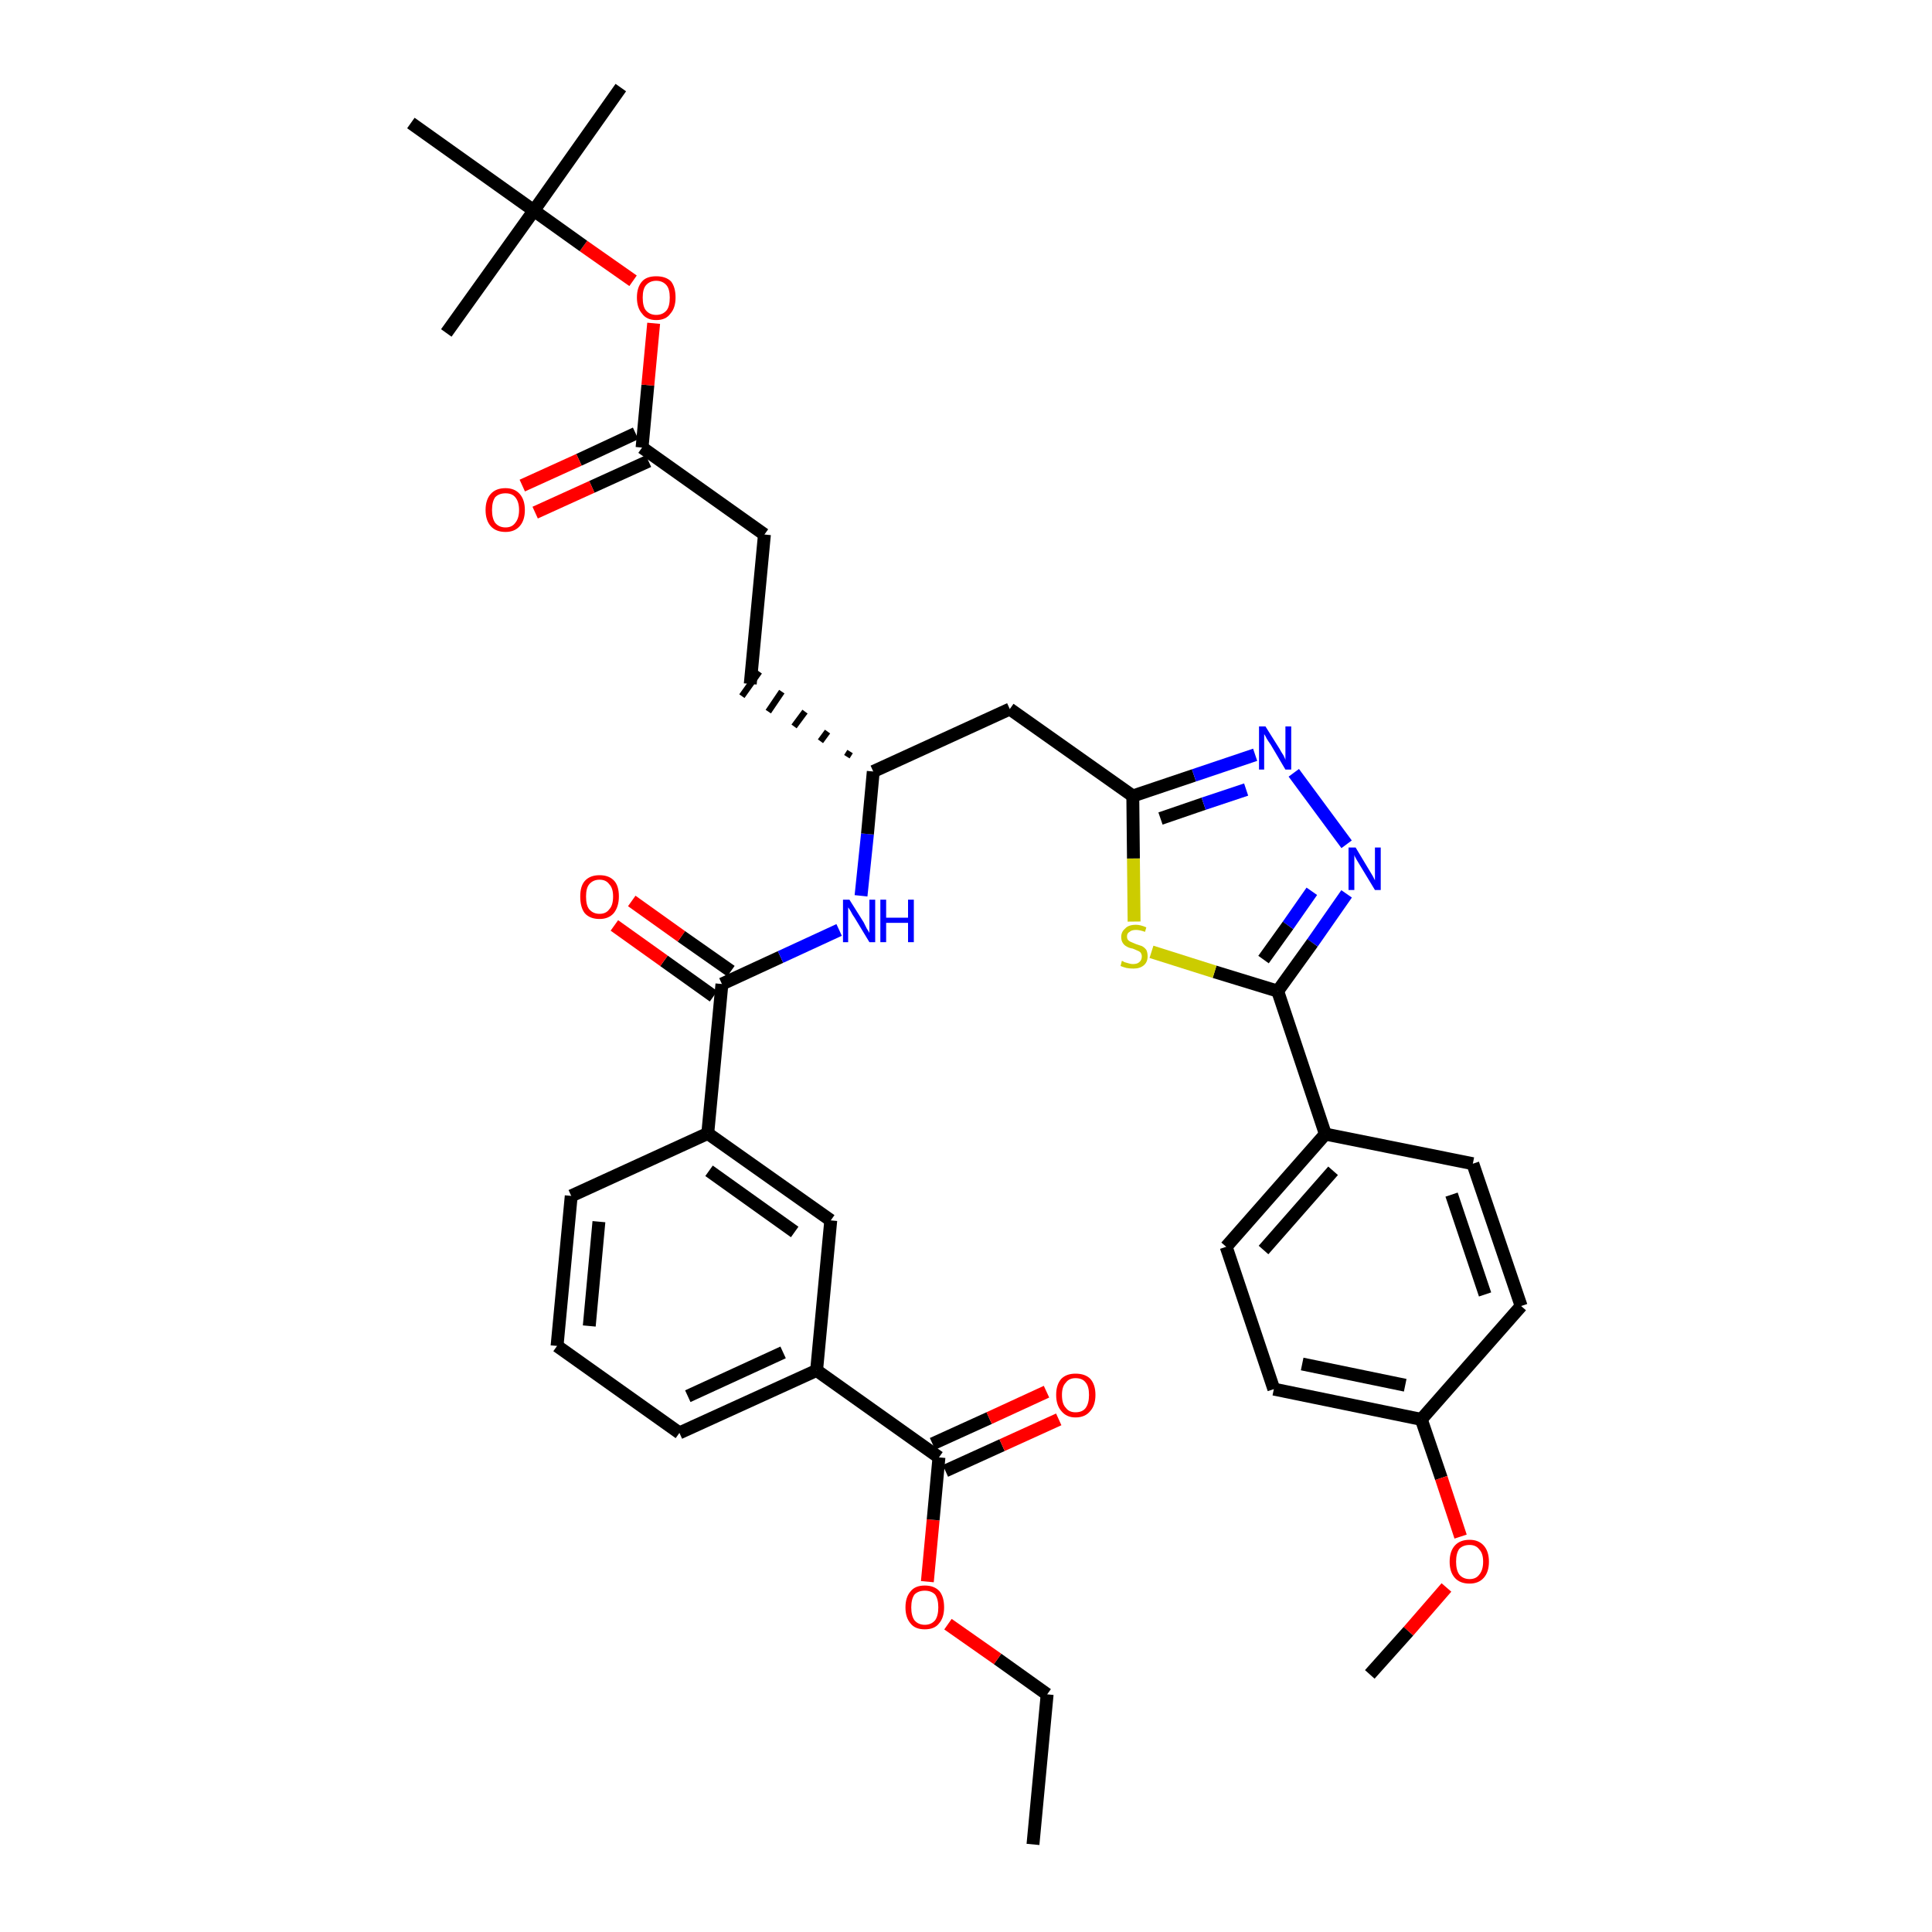 <?xml version='1.0' encoding='iso-8859-1'?>
<svg version='1.1' baseProfile='full'
              xmlns='http://www.w3.org/2000/svg'
                      xmlns:rdkit='http://www.rdkit.org/xml'
                      xmlns:xlink='http://www.w3.org/1999/xlink'
                  xml:space='preserve'
width='300px' height='300px' viewBox='0 0 300 300'>
<!-- END OF HEADER -->
<path class='bond-0 atom-0 atom-1' d='M 160.4,286.4 L 162.6,263.1' style='fill:none;fill-rule:evenodd;stroke:#000000;stroke-width:2.0px;stroke-linecap:butt;stroke-linejoin:miter;stroke-opacity:1' />
<path class='bond-1 atom-1 atom-2' d='M 162.6,263.1 L 154.9,257.6' style='fill:none;fill-rule:evenodd;stroke:#000000;stroke-width:2.0px;stroke-linecap:butt;stroke-linejoin:miter;stroke-opacity:1' />
<path class='bond-1 atom-1 atom-2' d='M 154.9,257.6 L 147.2,252.2' style='fill:none;fill-rule:evenodd;stroke:#FF0000;stroke-width:2.0px;stroke-linecap:butt;stroke-linejoin:miter;stroke-opacity:1' />
<path class='bond-2 atom-2 atom-3' d='M 144.0,245.6 L 144.9,236.0' style='fill:none;fill-rule:evenodd;stroke:#FF0000;stroke-width:2.0px;stroke-linecap:butt;stroke-linejoin:miter;stroke-opacity:1' />
<path class='bond-2 atom-2 atom-3' d='M 144.9,236.0 L 145.8,226.3' style='fill:none;fill-rule:evenodd;stroke:#000000;stroke-width:2.0px;stroke-linecap:butt;stroke-linejoin:miter;stroke-opacity:1' />
<path class='bond-3 atom-3 atom-4' d='M 146.8,228.4 L 155.6,224.4' style='fill:none;fill-rule:evenodd;stroke:#000000;stroke-width:2.0px;stroke-linecap:butt;stroke-linejoin:miter;stroke-opacity:1' />
<path class='bond-3 atom-3 atom-4' d='M 155.6,224.4 L 164.4,220.4' style='fill:none;fill-rule:evenodd;stroke:#FF0000;stroke-width:2.0px;stroke-linecap:butt;stroke-linejoin:miter;stroke-opacity:1' />
<path class='bond-3 atom-3 atom-4' d='M 144.8,224.2 L 153.6,220.2' style='fill:none;fill-rule:evenodd;stroke:#000000;stroke-width:2.0px;stroke-linecap:butt;stroke-linejoin:miter;stroke-opacity:1' />
<path class='bond-3 atom-3 atom-4' d='M 153.6,220.2 L 162.5,216.1' style='fill:none;fill-rule:evenodd;stroke:#FF0000;stroke-width:2.0px;stroke-linecap:butt;stroke-linejoin:miter;stroke-opacity:1' />
<path class='bond-4 atom-3 atom-5' d='M 145.8,226.3 L 126.8,212.8' style='fill:none;fill-rule:evenodd;stroke:#000000;stroke-width:2.0px;stroke-linecap:butt;stroke-linejoin:miter;stroke-opacity:1' />
<path class='bond-5 atom-5 atom-6' d='M 126.8,212.8 L 105.5,222.5' style='fill:none;fill-rule:evenodd;stroke:#000000;stroke-width:2.0px;stroke-linecap:butt;stroke-linejoin:miter;stroke-opacity:1' />
<path class='bond-5 atom-5 atom-6' d='M 121.6,210.0 L 106.8,216.8' style='fill:none;fill-rule:evenodd;stroke:#000000;stroke-width:2.0px;stroke-linecap:butt;stroke-linejoin:miter;stroke-opacity:1' />
<path class='bond-37 atom-37 atom-5' d='M 129.0,189.5 L 126.8,212.8' style='fill:none;fill-rule:evenodd;stroke:#000000;stroke-width:2.0px;stroke-linecap:butt;stroke-linejoin:miter;stroke-opacity:1' />
<path class='bond-6 atom-6 atom-7' d='M 105.5,222.5 L 86.5,209.0' style='fill:none;fill-rule:evenodd;stroke:#000000;stroke-width:2.0px;stroke-linecap:butt;stroke-linejoin:miter;stroke-opacity:1' />
<path class='bond-7 atom-7 atom-8' d='M 86.5,209.0 L 88.7,185.7' style='fill:none;fill-rule:evenodd;stroke:#000000;stroke-width:2.0px;stroke-linecap:butt;stroke-linejoin:miter;stroke-opacity:1' />
<path class='bond-7 atom-7 atom-8' d='M 91.5,205.9 L 93.0,189.7' style='fill:none;fill-rule:evenodd;stroke:#000000;stroke-width:2.0px;stroke-linecap:butt;stroke-linejoin:miter;stroke-opacity:1' />
<path class='bond-8 atom-8 atom-9' d='M 88.7,185.7 L 109.9,176.0' style='fill:none;fill-rule:evenodd;stroke:#000000;stroke-width:2.0px;stroke-linecap:butt;stroke-linejoin:miter;stroke-opacity:1' />
<path class='bond-9 atom-9 atom-10' d='M 109.9,176.0 L 112.1,152.8' style='fill:none;fill-rule:evenodd;stroke:#000000;stroke-width:2.0px;stroke-linecap:butt;stroke-linejoin:miter;stroke-opacity:1' />
<path class='bond-36 atom-9 atom-37' d='M 109.9,176.0 L 129.0,189.5' style='fill:none;fill-rule:evenodd;stroke:#000000;stroke-width:2.0px;stroke-linecap:butt;stroke-linejoin:miter;stroke-opacity:1' />
<path class='bond-36 atom-9 atom-37' d='M 110.1,181.8 L 123.4,191.3' style='fill:none;fill-rule:evenodd;stroke:#000000;stroke-width:2.0px;stroke-linecap:butt;stroke-linejoin:miter;stroke-opacity:1' />
<path class='bond-10 atom-10 atom-11' d='M 113.5,150.8 L 105.8,145.4' style='fill:none;fill-rule:evenodd;stroke:#000000;stroke-width:2.0px;stroke-linecap:butt;stroke-linejoin:miter;stroke-opacity:1' />
<path class='bond-10 atom-10 atom-11' d='M 105.8,145.4 L 98.1,139.9' style='fill:none;fill-rule:evenodd;stroke:#FF0000;stroke-width:2.0px;stroke-linecap:butt;stroke-linejoin:miter;stroke-opacity:1' />
<path class='bond-10 atom-10 atom-11' d='M 110.8,154.7 L 103.1,149.2' style='fill:none;fill-rule:evenodd;stroke:#000000;stroke-width:2.0px;stroke-linecap:butt;stroke-linejoin:miter;stroke-opacity:1' />
<path class='bond-10 atom-10 atom-11' d='M 103.1,149.2 L 95.4,143.7' style='fill:none;fill-rule:evenodd;stroke:#FF0000;stroke-width:2.0px;stroke-linecap:butt;stroke-linejoin:miter;stroke-opacity:1' />
<path class='bond-11 atom-10 atom-12' d='M 112.1,152.8 L 121.2,148.6' style='fill:none;fill-rule:evenodd;stroke:#000000;stroke-width:2.0px;stroke-linecap:butt;stroke-linejoin:miter;stroke-opacity:1' />
<path class='bond-11 atom-10 atom-12' d='M 121.2,148.6 L 130.3,144.4' style='fill:none;fill-rule:evenodd;stroke:#0000FF;stroke-width:2.0px;stroke-linecap:butt;stroke-linejoin:miter;stroke-opacity:1' />
<path class='bond-12 atom-12 atom-13' d='M 133.7,139.1 L 134.7,129.5' style='fill:none;fill-rule:evenodd;stroke:#0000FF;stroke-width:2.0px;stroke-linecap:butt;stroke-linejoin:miter;stroke-opacity:1' />
<path class='bond-12 atom-12 atom-13' d='M 134.7,129.5 L 135.6,119.8' style='fill:none;fill-rule:evenodd;stroke:#000000;stroke-width:2.0px;stroke-linecap:butt;stroke-linejoin:miter;stroke-opacity:1' />
<path class='bond-13 atom-13 atom-14' d='M 132.0,116.7 L 131.5,117.5' style='fill:none;fill-rule:evenodd;stroke:#000000;stroke-width:1.0px;stroke-linecap:butt;stroke-linejoin:miter;stroke-opacity:1' />
<path class='bond-13 atom-13 atom-14' d='M 128.5,113.6 L 127.4,115.1' style='fill:none;fill-rule:evenodd;stroke:#000000;stroke-width:1.0px;stroke-linecap:butt;stroke-linejoin:miter;stroke-opacity:1' />
<path class='bond-13 atom-13 atom-14' d='M 125.0,110.5 L 123.3,112.8' style='fill:none;fill-rule:evenodd;stroke:#000000;stroke-width:1.0px;stroke-linecap:butt;stroke-linejoin:miter;stroke-opacity:1' />
<path class='bond-13 atom-13 atom-14' d='M 121.4,107.4 L 119.3,110.5' style='fill:none;fill-rule:evenodd;stroke:#000000;stroke-width:1.0px;stroke-linecap:butt;stroke-linejoin:miter;stroke-opacity:1' />
<path class='bond-13 atom-13 atom-14' d='M 117.9,104.3 L 115.2,108.1' style='fill:none;fill-rule:evenodd;stroke:#000000;stroke-width:1.0px;stroke-linecap:butt;stroke-linejoin:miter;stroke-opacity:1' />
<path class='bond-22 atom-13 atom-23' d='M 135.6,119.8 L 156.8,110.1' style='fill:none;fill-rule:evenodd;stroke:#000000;stroke-width:2.0px;stroke-linecap:butt;stroke-linejoin:miter;stroke-opacity:1' />
<path class='bond-14 atom-14 atom-15' d='M 116.5,106.2 L 118.7,83.0' style='fill:none;fill-rule:evenodd;stroke:#000000;stroke-width:2.0px;stroke-linecap:butt;stroke-linejoin:miter;stroke-opacity:1' />
<path class='bond-15 atom-15 atom-16' d='M 118.7,83.0 L 99.7,69.5' style='fill:none;fill-rule:evenodd;stroke:#000000;stroke-width:2.0px;stroke-linecap:butt;stroke-linejoin:miter;stroke-opacity:1' />
<path class='bond-16 atom-16 atom-17' d='M 98.7,67.3 L 89.9,71.4' style='fill:none;fill-rule:evenodd;stroke:#000000;stroke-width:2.0px;stroke-linecap:butt;stroke-linejoin:miter;stroke-opacity:1' />
<path class='bond-16 atom-16 atom-17' d='M 89.9,71.4 L 81.1,75.4' style='fill:none;fill-rule:evenodd;stroke:#FF0000;stroke-width:2.0px;stroke-linecap:butt;stroke-linejoin:miter;stroke-opacity:1' />
<path class='bond-16 atom-16 atom-17' d='M 100.7,71.6 L 91.9,75.6' style='fill:none;fill-rule:evenodd;stroke:#000000;stroke-width:2.0px;stroke-linecap:butt;stroke-linejoin:miter;stroke-opacity:1' />
<path class='bond-16 atom-16 atom-17' d='M 91.9,75.6 L 83.1,79.6' style='fill:none;fill-rule:evenodd;stroke:#FF0000;stroke-width:2.0px;stroke-linecap:butt;stroke-linejoin:miter;stroke-opacity:1' />
<path class='bond-17 atom-16 atom-18' d='M 99.7,69.5 L 100.6,59.8' style='fill:none;fill-rule:evenodd;stroke:#000000;stroke-width:2.0px;stroke-linecap:butt;stroke-linejoin:miter;stroke-opacity:1' />
<path class='bond-17 atom-16 atom-18' d='M 100.6,59.8 L 101.5,50.2' style='fill:none;fill-rule:evenodd;stroke:#FF0000;stroke-width:2.0px;stroke-linecap:butt;stroke-linejoin:miter;stroke-opacity:1' />
<path class='bond-18 atom-18 atom-19' d='M 98.3,43.6 L 90.6,38.2' style='fill:none;fill-rule:evenodd;stroke:#FF0000;stroke-width:2.0px;stroke-linecap:butt;stroke-linejoin:miter;stroke-opacity:1' />
<path class='bond-18 atom-18 atom-19' d='M 90.6,38.2 L 82.9,32.7' style='fill:none;fill-rule:evenodd;stroke:#000000;stroke-width:2.0px;stroke-linecap:butt;stroke-linejoin:miter;stroke-opacity:1' />
<path class='bond-19 atom-19 atom-20' d='M 82.9,32.7 L 96.4,13.6' style='fill:none;fill-rule:evenodd;stroke:#000000;stroke-width:2.0px;stroke-linecap:butt;stroke-linejoin:miter;stroke-opacity:1' />
<path class='bond-20 atom-19 atom-21' d='M 82.9,32.7 L 69.3,51.7' style='fill:none;fill-rule:evenodd;stroke:#000000;stroke-width:2.0px;stroke-linecap:butt;stroke-linejoin:miter;stroke-opacity:1' />
<path class='bond-21 atom-19 atom-22' d='M 82.9,32.7 L 63.8,19.1' style='fill:none;fill-rule:evenodd;stroke:#000000;stroke-width:2.0px;stroke-linecap:butt;stroke-linejoin:miter;stroke-opacity:1' />
<path class='bond-23 atom-23 atom-24' d='M 156.8,110.1 L 175.9,123.6' style='fill:none;fill-rule:evenodd;stroke:#000000;stroke-width:2.0px;stroke-linecap:butt;stroke-linejoin:miter;stroke-opacity:1' />
<path class='bond-24 atom-24 atom-25' d='M 175.9,123.6 L 185.4,120.4' style='fill:none;fill-rule:evenodd;stroke:#000000;stroke-width:2.0px;stroke-linecap:butt;stroke-linejoin:miter;stroke-opacity:1' />
<path class='bond-24 atom-24 atom-25' d='M 185.4,120.4 L 194.9,117.2' style='fill:none;fill-rule:evenodd;stroke:#0000FF;stroke-width:2.0px;stroke-linecap:butt;stroke-linejoin:miter;stroke-opacity:1' />
<path class='bond-24 atom-24 atom-25' d='M 180.2,127.1 L 186.9,124.8' style='fill:none;fill-rule:evenodd;stroke:#000000;stroke-width:2.0px;stroke-linecap:butt;stroke-linejoin:miter;stroke-opacity:1' />
<path class='bond-24 atom-24 atom-25' d='M 186.9,124.8 L 193.5,122.6' style='fill:none;fill-rule:evenodd;stroke:#0000FF;stroke-width:2.0px;stroke-linecap:butt;stroke-linejoin:miter;stroke-opacity:1' />
<path class='bond-38 atom-36 atom-24' d='M 176.1,143.1 L 176.0,133.3' style='fill:none;fill-rule:evenodd;stroke:#CCCC00;stroke-width:2.0px;stroke-linecap:butt;stroke-linejoin:miter;stroke-opacity:1' />
<path class='bond-38 atom-36 atom-24' d='M 176.0,133.3 L 175.9,123.6' style='fill:none;fill-rule:evenodd;stroke:#000000;stroke-width:2.0px;stroke-linecap:butt;stroke-linejoin:miter;stroke-opacity:1' />
<path class='bond-25 atom-25 atom-26' d='M 200.9,120.0 L 209.1,131.1' style='fill:none;fill-rule:evenodd;stroke:#0000FF;stroke-width:2.0px;stroke-linecap:butt;stroke-linejoin:miter;stroke-opacity:1' />
<path class='bond-26 atom-26 atom-27' d='M 209.1,138.8 L 203.8,146.4' style='fill:none;fill-rule:evenodd;stroke:#0000FF;stroke-width:2.0px;stroke-linecap:butt;stroke-linejoin:miter;stroke-opacity:1' />
<path class='bond-26 atom-26 atom-27' d='M 203.8,146.4 L 198.4,153.9' style='fill:none;fill-rule:evenodd;stroke:#000000;stroke-width:2.0px;stroke-linecap:butt;stroke-linejoin:miter;stroke-opacity:1' />
<path class='bond-26 atom-26 atom-27' d='M 203.7,138.4 L 200.0,143.7' style='fill:none;fill-rule:evenodd;stroke:#0000FF;stroke-width:2.0px;stroke-linecap:butt;stroke-linejoin:miter;stroke-opacity:1' />
<path class='bond-26 atom-26 atom-27' d='M 200.0,143.7 L 196.2,149.0' style='fill:none;fill-rule:evenodd;stroke:#000000;stroke-width:2.0px;stroke-linecap:butt;stroke-linejoin:miter;stroke-opacity:1' />
<path class='bond-27 atom-27 atom-28' d='M 198.4,153.9 L 205.8,176.1' style='fill:none;fill-rule:evenodd;stroke:#000000;stroke-width:2.0px;stroke-linecap:butt;stroke-linejoin:miter;stroke-opacity:1' />
<path class='bond-35 atom-27 atom-36' d='M 198.4,153.9 L 188.6,150.9' style='fill:none;fill-rule:evenodd;stroke:#000000;stroke-width:2.0px;stroke-linecap:butt;stroke-linejoin:miter;stroke-opacity:1' />
<path class='bond-35 atom-27 atom-36' d='M 188.6,150.9 L 178.8,147.8' style='fill:none;fill-rule:evenodd;stroke:#CCCC00;stroke-width:2.0px;stroke-linecap:butt;stroke-linejoin:miter;stroke-opacity:1' />
<path class='bond-28 atom-28 atom-29' d='M 205.8,176.1 L 190.4,193.6' style='fill:none;fill-rule:evenodd;stroke:#000000;stroke-width:2.0px;stroke-linecap:butt;stroke-linejoin:miter;stroke-opacity:1' />
<path class='bond-28 atom-28 atom-29' d='M 207.0,181.8 L 196.2,194.1' style='fill:none;fill-rule:evenodd;stroke:#000000;stroke-width:2.0px;stroke-linecap:butt;stroke-linejoin:miter;stroke-opacity:1' />
<path class='bond-39 atom-35 atom-28' d='M 228.7,180.7 L 205.8,176.1' style='fill:none;fill-rule:evenodd;stroke:#000000;stroke-width:2.0px;stroke-linecap:butt;stroke-linejoin:miter;stroke-opacity:1' />
<path class='bond-29 atom-29 atom-30' d='M 190.4,193.6 L 197.8,215.7' style='fill:none;fill-rule:evenodd;stroke:#000000;stroke-width:2.0px;stroke-linecap:butt;stroke-linejoin:miter;stroke-opacity:1' />
<path class='bond-30 atom-30 atom-31' d='M 197.8,215.7 L 220.7,220.4' style='fill:none;fill-rule:evenodd;stroke:#000000;stroke-width:2.0px;stroke-linecap:butt;stroke-linejoin:miter;stroke-opacity:1' />
<path class='bond-30 atom-30 atom-31' d='M 202.2,211.8 L 218.2,215.1' style='fill:none;fill-rule:evenodd;stroke:#000000;stroke-width:2.0px;stroke-linecap:butt;stroke-linejoin:miter;stroke-opacity:1' />
<path class='bond-31 atom-31 atom-32' d='M 220.7,220.4 L 223.8,229.5' style='fill:none;fill-rule:evenodd;stroke:#000000;stroke-width:2.0px;stroke-linecap:butt;stroke-linejoin:miter;stroke-opacity:1' />
<path class='bond-31 atom-31 atom-32' d='M 223.8,229.5 L 226.8,238.6' style='fill:none;fill-rule:evenodd;stroke:#FF0000;stroke-width:2.0px;stroke-linecap:butt;stroke-linejoin:miter;stroke-opacity:1' />
<path class='bond-33 atom-31 atom-34' d='M 220.7,220.4 L 236.2,202.8' style='fill:none;fill-rule:evenodd;stroke:#000000;stroke-width:2.0px;stroke-linecap:butt;stroke-linejoin:miter;stroke-opacity:1' />
<path class='bond-32 atom-32 atom-33' d='M 224.6,246.5 L 218.7,253.3' style='fill:none;fill-rule:evenodd;stroke:#FF0000;stroke-width:2.0px;stroke-linecap:butt;stroke-linejoin:miter;stroke-opacity:1' />
<path class='bond-32 atom-32 atom-33' d='M 218.7,253.3 L 212.7,260.0' style='fill:none;fill-rule:evenodd;stroke:#000000;stroke-width:2.0px;stroke-linecap:butt;stroke-linejoin:miter;stroke-opacity:1' />
<path class='bond-34 atom-34 atom-35' d='M 236.2,202.8 L 228.7,180.7' style='fill:none;fill-rule:evenodd;stroke:#000000;stroke-width:2.0px;stroke-linecap:butt;stroke-linejoin:miter;stroke-opacity:1' />
<path class='bond-34 atom-34 atom-35' d='M 230.6,201.0 L 225.4,185.5' style='fill:none;fill-rule:evenodd;stroke:#000000;stroke-width:2.0px;stroke-linecap:butt;stroke-linejoin:miter;stroke-opacity:1' />
<path  class='atom-2' d='M 140.6 249.6
Q 140.6 248.0, 141.4 247.1
Q 142.1 246.2, 143.6 246.2
Q 145.1 246.2, 145.9 247.1
Q 146.6 248.0, 146.6 249.6
Q 146.6 251.2, 145.8 252.1
Q 145.1 253.0, 143.6 253.0
Q 142.1 253.0, 141.4 252.1
Q 140.6 251.2, 140.6 249.6
M 143.6 252.3
Q 144.6 252.3, 145.2 251.6
Q 145.7 250.9, 145.7 249.6
Q 145.7 248.3, 145.2 247.6
Q 144.6 247.0, 143.6 247.0
Q 142.6 247.0, 142.0 247.6
Q 141.5 248.3, 141.5 249.6
Q 141.5 250.9, 142.0 251.6
Q 142.6 252.3, 143.6 252.3
' fill='#FF0000'/>
<path  class='atom-4' d='M 164.0 216.6
Q 164.0 215.0, 164.8 214.1
Q 165.6 213.3, 167.0 213.3
Q 168.5 213.3, 169.3 214.1
Q 170.1 215.0, 170.1 216.6
Q 170.1 218.2, 169.3 219.1
Q 168.5 220.1, 167.0 220.1
Q 165.6 220.1, 164.8 219.1
Q 164.0 218.2, 164.0 216.6
M 167.0 219.3
Q 168.1 219.3, 168.6 218.6
Q 169.1 217.9, 169.1 216.6
Q 169.1 215.3, 168.6 214.7
Q 168.1 214.0, 167.0 214.0
Q 166.0 214.0, 165.5 214.7
Q 164.9 215.3, 164.9 216.6
Q 164.9 218.0, 165.5 218.6
Q 166.0 219.3, 167.0 219.3
' fill='#FF0000'/>
<path  class='atom-11' d='M 90.1 139.2
Q 90.1 137.6, 90.8 136.8
Q 91.6 135.9, 93.1 135.9
Q 94.6 135.9, 95.4 136.8
Q 96.1 137.6, 96.1 139.2
Q 96.1 140.8, 95.3 141.8
Q 94.5 142.7, 93.1 142.7
Q 91.6 142.7, 90.8 141.8
Q 90.1 140.9, 90.1 139.2
M 93.1 141.9
Q 94.1 141.9, 94.6 141.2
Q 95.2 140.6, 95.2 139.2
Q 95.2 137.9, 94.6 137.3
Q 94.1 136.6, 93.1 136.6
Q 92.1 136.6, 91.5 137.3
Q 91.0 137.9, 91.0 139.2
Q 91.0 140.6, 91.5 141.2
Q 92.1 141.9, 93.1 141.9
' fill='#FF0000'/>
<path  class='atom-12' d='M 131.9 139.7
L 134.1 143.2
Q 134.3 143.6, 134.6 144.2
Q 135.0 144.8, 135.0 144.9
L 135.0 139.7
L 135.9 139.7
L 135.9 146.3
L 135.0 146.3
L 132.7 142.5
Q 132.4 142.1, 132.1 141.5
Q 131.8 141.0, 131.7 140.9
L 131.7 146.3
L 130.9 146.3
L 130.9 139.7
L 131.9 139.7
' fill='#0000FF'/>
<path  class='atom-12' d='M 136.7 139.7
L 137.6 139.7
L 137.6 142.5
L 141.0 142.5
L 141.0 139.7
L 141.9 139.7
L 141.9 146.3
L 141.0 146.3
L 141.0 143.3
L 137.6 143.3
L 137.6 146.3
L 136.7 146.3
L 136.7 139.7
' fill='#0000FF'/>
<path  class='atom-17' d='M 75.4 79.2
Q 75.4 77.6, 76.2 76.7
Q 77.0 75.8, 78.5 75.8
Q 79.9 75.8, 80.7 76.7
Q 81.5 77.6, 81.5 79.2
Q 81.5 80.8, 80.7 81.7
Q 79.9 82.6, 78.5 82.6
Q 77.0 82.6, 76.2 81.7
Q 75.4 80.8, 75.4 79.2
M 78.5 81.9
Q 79.5 81.9, 80.0 81.2
Q 80.6 80.5, 80.6 79.2
Q 80.6 77.9, 80.0 77.2
Q 79.5 76.6, 78.5 76.6
Q 77.5 76.6, 76.9 77.2
Q 76.4 77.9, 76.4 79.2
Q 76.4 80.5, 76.9 81.2
Q 77.5 81.9, 78.5 81.9
' fill='#FF0000'/>
<path  class='atom-18' d='M 98.9 46.2
Q 98.9 44.6, 99.7 43.7
Q 100.4 42.9, 101.9 42.9
Q 103.4 42.9, 104.2 43.7
Q 104.9 44.6, 104.9 46.2
Q 104.9 47.8, 104.1 48.7
Q 103.4 49.7, 101.9 49.7
Q 100.4 49.7, 99.7 48.7
Q 98.9 47.8, 98.9 46.2
M 101.9 48.9
Q 102.9 48.9, 103.5 48.2
Q 104.0 47.6, 104.0 46.2
Q 104.0 44.9, 103.5 44.3
Q 102.9 43.6, 101.9 43.6
Q 100.9 43.6, 100.3 44.3
Q 99.8 44.9, 99.8 46.2
Q 99.8 47.6, 100.3 48.2
Q 100.9 48.9, 101.9 48.9
' fill='#FF0000'/>
<path  class='atom-25' d='M 196.5 112.8
L 198.7 116.3
Q 198.9 116.7, 199.3 117.3
Q 199.6 117.9, 199.6 118.0
L 199.6 112.8
L 200.5 112.8
L 200.5 119.5
L 199.6 119.5
L 197.3 115.6
Q 197.0 115.2, 196.7 114.7
Q 196.4 114.1, 196.3 114.0
L 196.3 119.5
L 195.5 119.5
L 195.5 112.8
L 196.5 112.8
' fill='#0000FF'/>
<path  class='atom-26' d='M 210.5 131.6
L 212.6 135.1
Q 212.8 135.4, 213.2 136.1
Q 213.5 136.7, 213.5 136.7
L 213.5 131.6
L 214.4 131.6
L 214.4 138.2
L 213.5 138.2
L 211.2 134.4
Q 210.9 133.9, 210.6 133.4
Q 210.3 132.9, 210.3 132.7
L 210.3 138.2
L 209.4 138.2
L 209.4 131.6
L 210.5 131.6
' fill='#0000FF'/>
<path  class='atom-32' d='M 225.1 242.5
Q 225.1 240.9, 225.9 240.0
Q 226.7 239.1, 228.2 239.1
Q 229.6 239.1, 230.4 240.0
Q 231.2 240.9, 231.2 242.5
Q 231.2 244.1, 230.4 245.0
Q 229.6 245.9, 228.2 245.9
Q 226.7 245.9, 225.9 245.0
Q 225.1 244.1, 225.1 242.5
M 228.2 245.2
Q 229.2 245.2, 229.7 244.5
Q 230.3 243.8, 230.3 242.5
Q 230.3 241.2, 229.7 240.6
Q 229.2 239.9, 228.2 239.9
Q 227.2 239.9, 226.6 240.5
Q 226.1 241.2, 226.1 242.5
Q 226.1 243.8, 226.6 244.5
Q 227.2 245.2, 228.2 245.2
' fill='#FF0000'/>
<path  class='atom-36' d='M 174.2 149.2
Q 174.3 149.2, 174.6 149.4
Q 174.9 149.5, 175.3 149.6
Q 175.6 149.7, 175.9 149.7
Q 176.6 149.7, 176.9 149.4
Q 177.3 149.1, 177.3 148.5
Q 177.3 148.2, 177.1 147.9
Q 176.9 147.7, 176.6 147.6
Q 176.4 147.5, 175.9 147.3
Q 175.3 147.2, 175.0 147.0
Q 174.6 146.8, 174.4 146.5
Q 174.1 146.1, 174.1 145.5
Q 174.1 144.7, 174.7 144.2
Q 175.2 143.6, 176.4 143.6
Q 177.1 143.6, 178.0 144.0
L 177.8 144.7
Q 177.0 144.4, 176.4 144.4
Q 175.7 144.4, 175.4 144.7
Q 175.0 144.9, 175.0 145.4
Q 175.0 145.8, 175.2 146.0
Q 175.4 146.2, 175.7 146.3
Q 175.9 146.4, 176.4 146.6
Q 177.0 146.8, 177.3 146.9
Q 177.7 147.1, 178.0 147.5
Q 178.2 147.9, 178.2 148.5
Q 178.2 149.4, 177.6 149.9
Q 177.0 150.4, 176.0 150.4
Q 175.4 150.4, 174.9 150.3
Q 174.5 150.2, 174.0 150.0
L 174.2 149.2
' fill='#CCCC00'/>
</svg>
